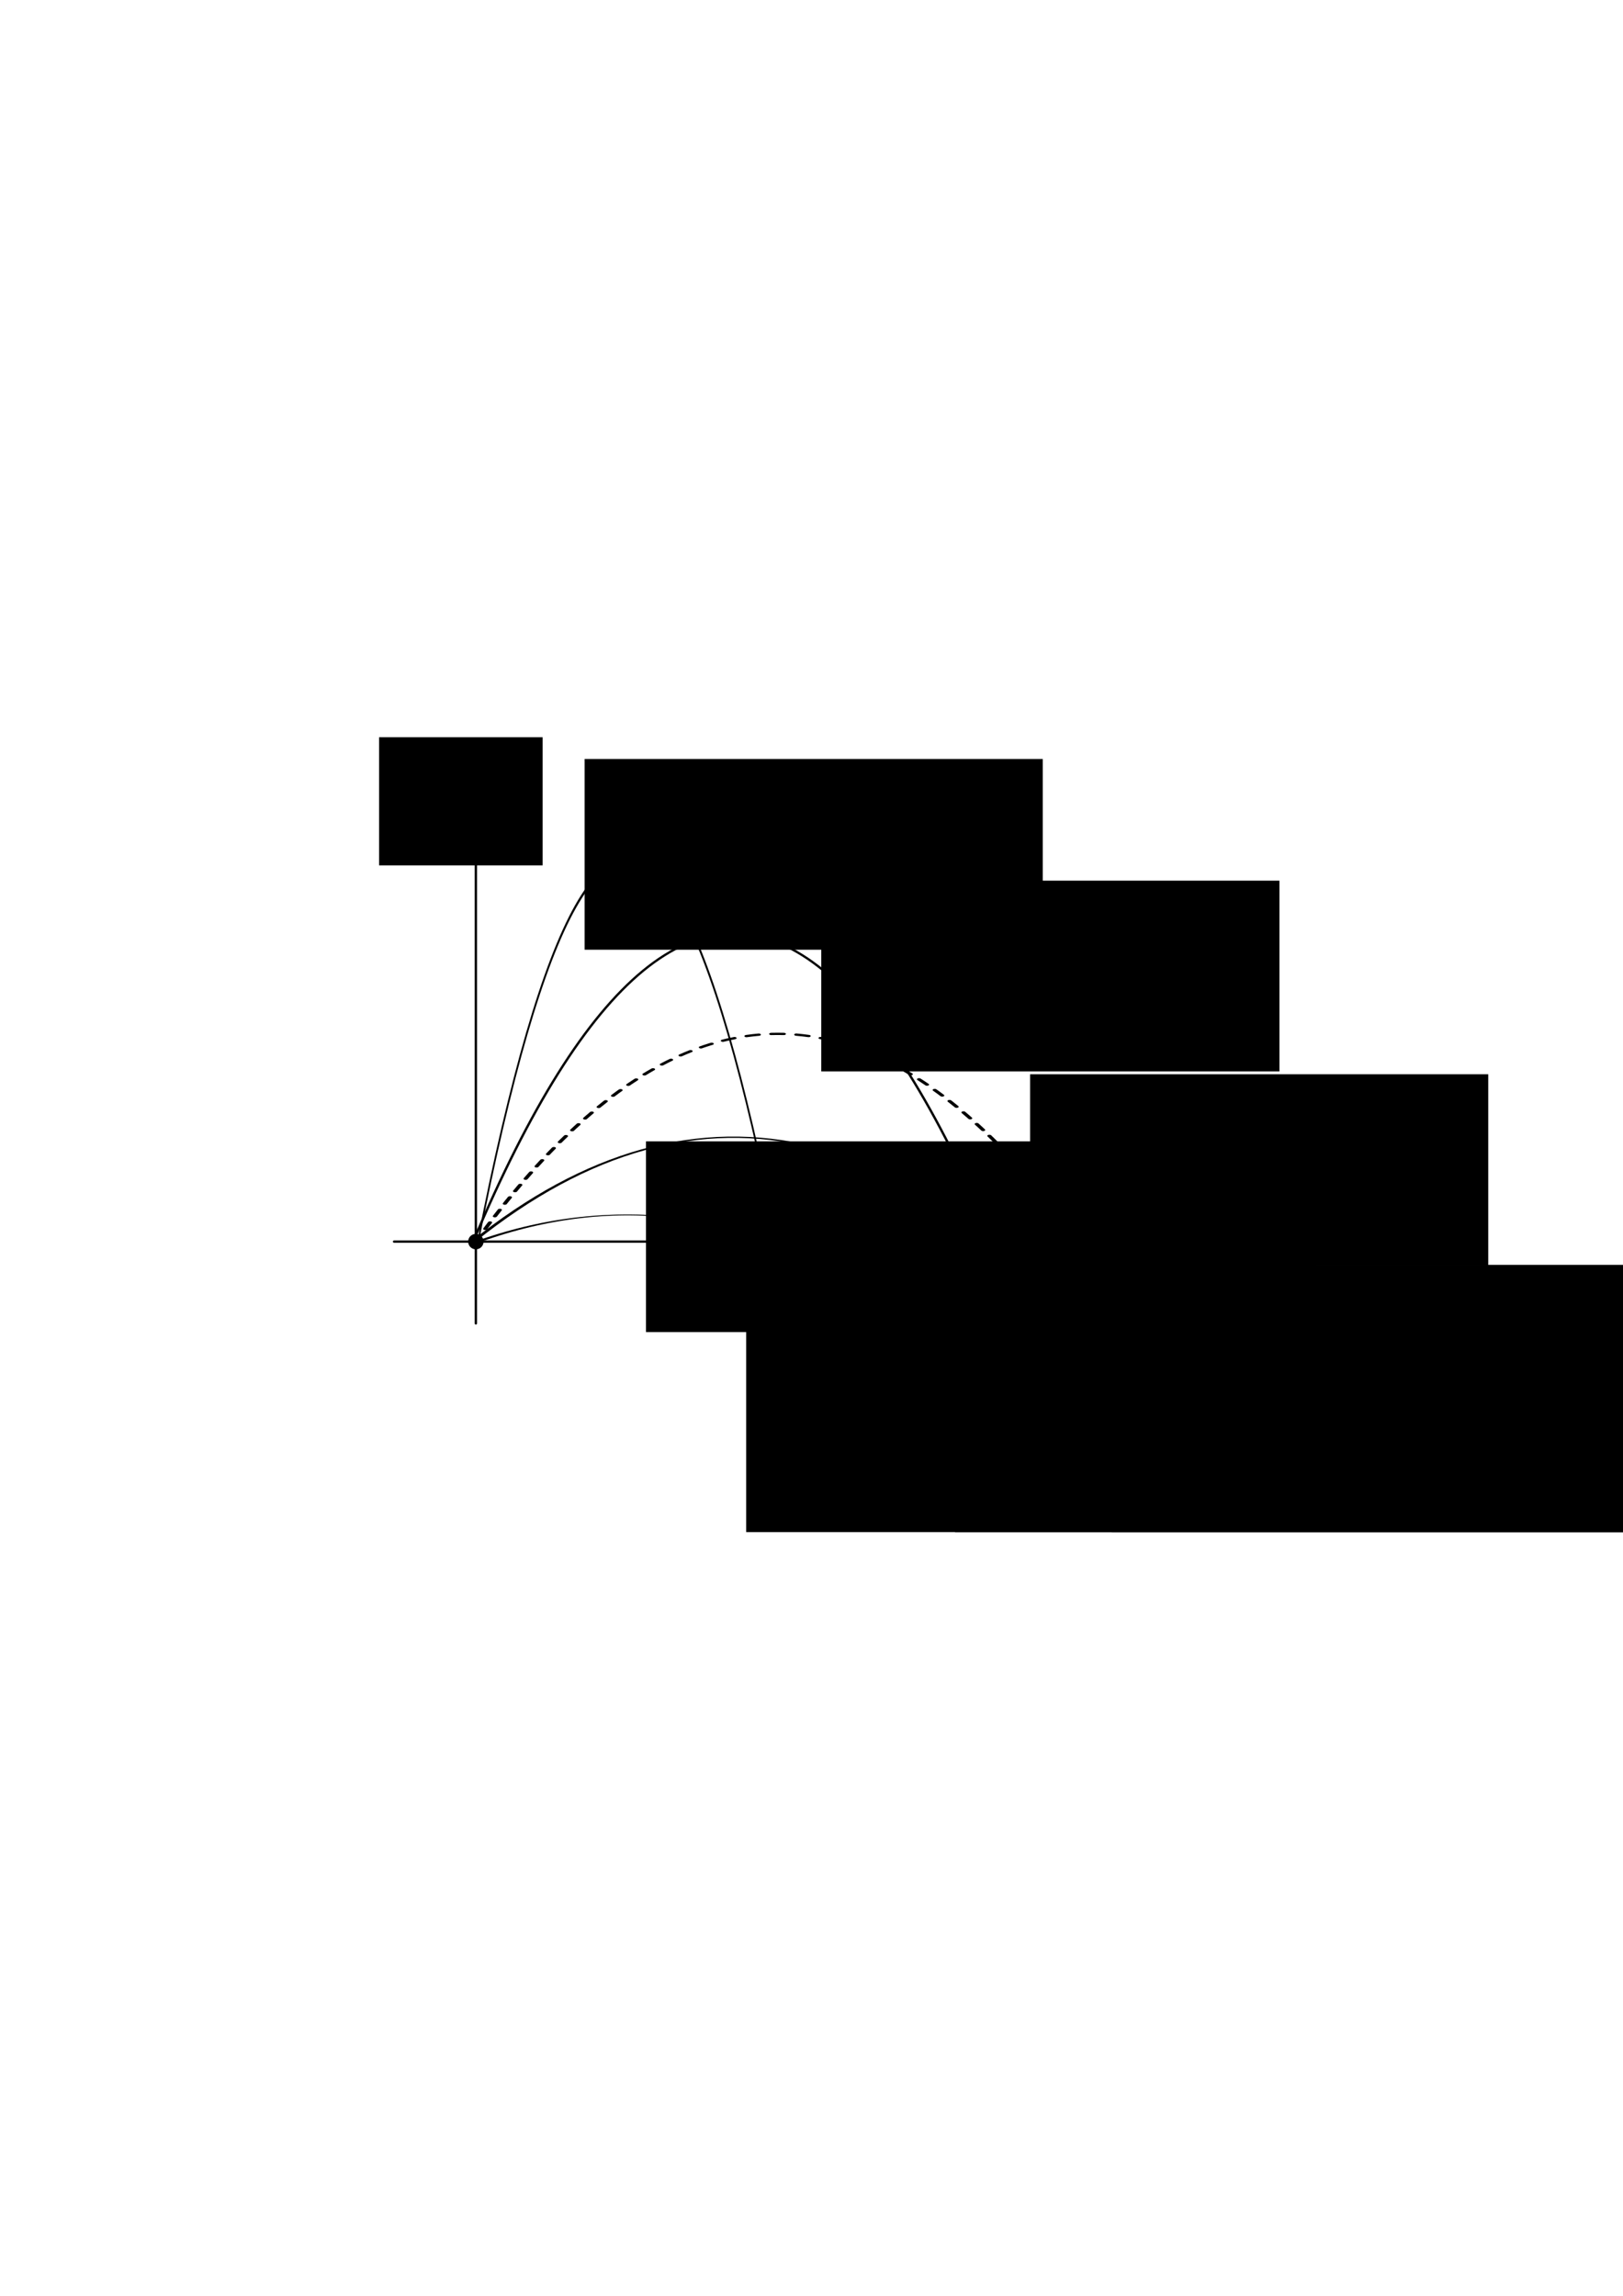 <?xml version="1.0" encoding="UTF-8" standalone="no"?>
<!-- Created with Inkscape (http://www.inkscape.org/) -->

<svg
   width="210mm"
   height="297mm"
   viewBox="0 0 210 297"
   version="1.1"
   id="svg20642"
   inkscape:version="1.1 (c68e22c387, 2021-05-23)"
   sodipodi:docname="cinematica-tiro-oblicuo-2.svg"
   xmlns:inkscape="http://www.inkscape.org/namespaces/inkscape"
   xmlns:sodipodi="http://sodipodi.sourceforge.net/DTD/sodipodi-0.dtd"
   xmlns="http://www.w3.org/2000/svg"
   xmlns:svg="http://www.w3.org/2000/svg">
  <sodipodi:namedview
     id="namedview20644"
     pagecolor="#ffffff"
     bordercolor="#666666"
     borderopacity="1.0"
     inkscape:pageshadow="2"
     inkscape:pageopacity="0.0"
     inkscape:pagecheckerboard="0"
     inkscape:document-units="mm"
     showgrid="false"
     inkscape:zoom="0.67081229"
     inkscape:cx="567.22276"
     inkscape:cy="507.59356"
     inkscape:window-width="1920"
     inkscape:window-height="1001"
     inkscape:window-x="-9"
     inkscape:window-y="-9"
     inkscape:window-maximized="1"
     inkscape:current-layer="layer1" />
  <defs
     id="defs20639">
    <clipPath
       id="clipPath1334">
      <rect
         style="opacity:1;fill:none;fill-opacity:0.7;stroke:#000000;stroke-width:0.5;stroke-linecap:round;stroke-linejoin:round;stroke-miterlimit:4;stroke-dasharray:none"
         width="78.127"
         height="54.23"
         x="825.797"
         y="-29.972"
         id="rect13211" />
    </clipPath>
    <clipPath
       id="clipPath1334-2-4">
      <rect
         style="opacity:1;fill:none;fill-opacity:0.7;stroke:#000000;stroke-width:0.5;stroke-linecap:round;stroke-linejoin:round;stroke-miterlimit:4;stroke-dasharray:none"
         width="78.127"
         height="54.23"
         x="825.797"
         y="-29.972"
         id="rect13211-5-8" />
    </clipPath>
    <clipPath
       id="clipPath1334-2-8">
      <rect
         style="opacity:1;fill:none;fill-opacity:0.7;stroke:#000000;stroke-width:0.5;stroke-linecap:round;stroke-linejoin:round;stroke-miterlimit:4;stroke-dasharray:none"
         width="78.127"
         height="54.23"
         x="825.797"
         y="-29.972"
         id="rect13211-5-1" />
    </clipPath>
    <clipPath
       id="clipPath20528">
      <rect
         style="opacity:1;fill:none;fill-opacity:0.7;stroke:#000000;stroke-width:0.5;stroke-linecap:round;stroke-linejoin:round;stroke-miterlimit:4;stroke-dasharray:none"
         width="78.127"
         height="54.23"
         x="825.797"
         y="-29.972"
         id="rect20526" />
    </clipPath>
    <clipPath
       id="clipPath20532">
      <rect
         style="opacity:1;fill:none;fill-opacity:0.7;stroke:#000000;stroke-width:0.5;stroke-linecap:round;stroke-linejoin:round;stroke-miterlimit:4;stroke-dasharray:none"
         width="78.127"
         height="54.23"
         x="825.797"
         y="-29.972"
         id="rect20530" />
    </clipPath>
  </defs>
  <g
     inkscape:label="Layer 1"
     inkscape:groupmode="layer"
     id="layer1">
    <path
       inkscape:connector-curvature="0"
       id="path849-4-5"
       d="m 61.571,105.134 v 66.071"
       style="fill:none;stroke:#000000;stroke-width:0.3;stroke-linecap:round;stroke-linejoin:round;stroke-miterlimit:4;stroke-dasharray:none;stroke-opacity:1"
       inkscape:export-filename="C:\Users\Admin\Desktop\Libro F1\PNG\oblicuoAlcance.png"
       inkscape:export-xdpi="300"
       inkscape:export-ydpi="300" />
    <path
       sodipodi:nodetypes="cccc"
       inkscape:connector-curvature="0"
       id="path872-3-3-0"
       d="m 61.571,104.881 h -1.319 c 0,0 1.079,-0.671 1.319,-5.13 0.24,4.459 1.319,5.13 1.319,5.13 z"
       style="fill:#000000;fill-opacity:1;stroke:#000000;stroke-width:0.265;stroke-linecap:round;stroke-linejoin:round;stroke-miterlimit:4;stroke-dasharray:none;stroke-opacity:1"
       inkscape:export-filename="C:\Users\Admin\Desktop\Libro F1\PNG\oblicuoAlcance.png"
       inkscape:export-xdpi="300"
       inkscape:export-ydpi="300" />
    <path
       inkscape:connector-curvature="0"
       id="path849-4-3-3"
       d="M 141.898,160.622 H 50.988"
       style="fill:none;stroke:#000000;stroke-width:0.3;stroke-linecap:round;stroke-linejoin:round;stroke-miterlimit:4;stroke-dasharray:none;stroke-opacity:1"
       inkscape:export-filename="C:\Users\Admin\Desktop\Libro F1\PNG\oblicuoAlcance.png"
       inkscape:export-xdpi="300"
       inkscape:export-ydpi="300" />
    <path
       sodipodi:nodetypes="cccc"
       inkscape:connector-curvature="0"
       id="path872-3-4-6"
       d="m 141.898,160.622 v -1.319 c 0,0 0.671,1.079 5.13,1.319 -4.459,0.24 -5.13,1.319 -5.13,1.319 z"
       style="fill:#000000;fill-opacity:1;stroke:#000000;stroke-width:0.265;stroke-linecap:round;stroke-linejoin:round;stroke-miterlimit:4;stroke-dasharray:none;stroke-opacity:1"
       inkscape:export-filename="C:\Users\Admin\Desktop\Libro F1\PNG\oblicuoAlcance.png"
       inkscape:export-xdpi="300"
       inkscape:export-ydpi="300" />
    <path
       style="fill:none;fill-opacity:0.7;stroke:#000000;stroke-width:0.427;stroke-linecap:round;stroke-linejoin:round;stroke-miterlimit:4;stroke-dasharray:none;stroke-dashoffset:0"
       d="m 825.797,24.258 c 0.532,-1.341 1.063,-2.656 1.595,-3.942 0.531,-1.287 1.063,-2.546 1.594,-3.778 0.532,-1.232 1.063,-2.437 1.595,-3.614 0.531,-1.177 1.062,-2.327 1.594,-3.45 0.531,-1.123 1.063,-2.218 1.594,-3.285 0.532,-1.068 1.063,-2.108 1.595,-3.121 0.531,-1.013 1.063,-1.999 1.594,-2.957 0.532,-0.958 1.063,-1.889 1.595,-2.793 0.531,-0.903 1.063,-1.78 1.594,-2.628 0.532,-0.849 1.063,-1.67 1.595,-2.464 0.531,-0.794 1.062,-1.56 1.594,-2.3 0.531,-0.739 1.063,-1.451 1.594,-2.135 0.532,-0.684 1.063,-1.341 1.595,-1.971 0.531,-0.63 1.063,-1.232 1.594,-1.807 0.532,-0.575 1.063,-1.123 1.595,-1.643 0.531,-0.52 1.063,-1.013 1.594,-1.478 0.532,-0.466 1.063,-0.903 1.594,-1.314 0.532,-0.411 1.063,-0.794 1.595,-1.15 0.531,-0.356 1.063,-0.684 1.594,-0.986 0.532,-0.301 1.063,-0.575 1.595,-0.821 0.531,-0.246 1.063,-0.465 1.594,-0.657 0.532,-0.192 1.063,-0.356 1.595,-0.493 0.531,-0.137 1.063,-0.246 1.594,-0.329 0.532,-0.082 1.063,-0.137 1.594,-0.164 0.532,-0.027 1.063,-0.027 1.595,0 0.531,0.027 1.063,0.082 1.594,0.164 0.532,0.082 1.063,0.192 1.595,0.329 0.531,0.137 1.063,0.301 1.594,0.493 0.532,0.192 1.063,0.411 1.595,0.657 0.531,0.246 1.063,0.52 1.594,0.821 0.531,0.301 1.063,0.63 1.594,0.986 0.532,0.356 1.063,0.739 1.595,1.15 0.531,0.411 1.063,0.849 1.594,1.314 0.532,0.465 1.063,0.958 1.595,1.478 0.531,0.52 1.063,1.068 1.594,1.643 0.532,0.575 1.063,1.177 1.595,1.807 0.531,0.63 1.063,1.287 1.594,1.971 0.531,0.684 1.063,1.396 1.594,2.135 0.532,0.739 1.063,1.506 1.595,2.3 0.531,0.794 1.063,1.615 1.594,2.464 0.532,0.849 1.063,1.725 1.595,2.628 0.531,0.903 1.063,1.834 1.594,2.793 0.532,0.958 1.063,1.944 1.595,2.957 0.531,1.013 1.063,2.053 1.594,3.121 0.531,1.068 1.063,2.163 1.594,3.285 0.532,1.123 1.063,2.272 1.595,3.45 0.531,1.177 1.063,2.382 1.594,3.614 0.532,1.232 1.063,2.491 1.595,3.778 0.531,1.287 1.063,2.601 1.594,3.942"
       title="-5*(x-2)*(x-2)+20"
       clip-path="url(#clipPath1334)"
       id="path16131"
       transform="matrix(0.495,0,0,1,-346.916,136.364)"
       inkscape:export-filename="C:\Users\Admin\Desktop\Libro F1\PNG\oblicuoAlcance.png"
       inkscape:export-xdpi="300"
       inkscape:export-ydpi="300" />
    <path
       style="fill:none;fill-opacity:0.7;stroke:#000000;stroke-width:0.617;stroke-linecap:round;stroke-linejoin:round;stroke-miterlimit:4;stroke-dasharray:none"
       d="m 825.797,24.258 c 0.532,-1.341 1.063,-2.656 1.595,-3.942 0.531,-1.287 1.063,-2.546 1.594,-3.778 0.532,-1.232 1.063,-2.437 1.595,-3.614 0.531,-1.177 1.062,-2.327 1.594,-3.45 0.531,-1.123 1.063,-2.218 1.594,-3.285 0.532,-1.068 1.063,-2.108 1.595,-3.121 0.531,-1.013 1.063,-1.999 1.594,-2.957 0.532,-0.958 1.063,-1.889 1.595,-2.793 0.531,-0.903 1.063,-1.78 1.594,-2.628 0.532,-0.849 1.063,-1.67 1.595,-2.464 0.531,-0.794 1.062,-1.56 1.594,-2.3 0.531,-0.739 1.063,-1.451 1.594,-2.135 0.532,-0.684 1.063,-1.341 1.595,-1.971 0.531,-0.63 1.063,-1.232 1.594,-1.807 0.532,-0.575 1.063,-1.123 1.595,-1.643 0.531,-0.52 1.063,-1.013 1.594,-1.478 0.532,-0.466 1.063,-0.903 1.594,-1.314 0.532,-0.411 1.063,-0.794 1.595,-1.15 0.531,-0.356 1.063,-0.684 1.594,-0.986 0.532,-0.301 1.063,-0.575 1.595,-0.821 0.531,-0.246 1.063,-0.465 1.594,-0.657 0.532,-0.192 1.063,-0.356 1.595,-0.493 0.531,-0.137 1.063,-0.246 1.594,-0.329 0.532,-0.082 1.063,-0.137 1.594,-0.164 0.532,-0.027 1.063,-0.027 1.595,0 0.531,0.027 1.063,0.082 1.594,0.164 0.532,0.082 1.063,0.192 1.595,0.329 0.531,0.137 1.063,0.301 1.594,0.493 0.532,0.192 1.063,0.411 1.595,0.657 0.531,0.246 1.063,0.52 1.594,0.821 0.531,0.301 1.063,0.63 1.594,0.986 0.532,0.356 1.063,0.739 1.595,1.15 0.531,0.411 1.063,0.849 1.594,1.314 0.532,0.465 1.063,0.958 1.595,1.478 0.531,0.52 1.063,1.068 1.594,1.643 0.532,0.575 1.063,1.177 1.595,1.807 0.531,0.63 1.063,1.287 1.594,1.971 0.531,0.684 1.063,1.396 1.594,2.135 0.532,0.739 1.063,1.506 1.595,2.3 0.531,0.794 1.063,1.615 1.594,2.464 0.532,0.849 1.063,1.725 1.595,2.628 0.531,0.903 1.063,1.834 1.594,2.793 0.532,0.958 1.063,1.944 1.595,2.957 0.531,1.013 1.063,2.053 1.594,3.121 0.531,1.068 1.063,2.163 1.594,3.285 0.532,1.123 1.063,2.272 1.595,3.45 0.531,1.177 1.063,2.382 1.594,3.614 0.532,1.232 1.063,2.491 1.595,3.778 0.531,1.287 1.063,2.601 1.594,3.942"
       title="-5*(x-2)*(x-2)+20"
       clip-path="url(#clipPath1334-2-4)"
       id="path16131-0-3"
       transform="matrix(0.862,0,0,0.274,-650.612,153.979)"
       inkscape:export-filename="C:\Users\Admin\Desktop\Libro F1\PNG\oblicuoAlcance.png"
       inkscape:export-xdpi="300"
       inkscape:export-ydpi="300" />
    <path
       style="fill:none;fill-opacity:0.7;stroke:#000000;stroke-width:0.359;stroke-linecap:round;stroke-linejoin:round;stroke-miterlimit:4;stroke-dasharray:none"
       d="m 825.797,24.258 c 0.532,-1.341 1.063,-2.656 1.595,-3.942 0.531,-1.287 1.063,-2.546 1.594,-3.778 0.532,-1.232 1.063,-2.437 1.595,-3.614 0.531,-1.177 1.062,-2.327 1.594,-3.45 0.531,-1.123 1.063,-2.218 1.594,-3.285 0.532,-1.068 1.063,-2.108 1.595,-3.121 0.531,-1.013 1.063,-1.999 1.594,-2.957 0.532,-0.958 1.063,-1.889 1.595,-2.793 0.531,-0.903 1.063,-1.78 1.594,-2.628 0.532,-0.849 1.063,-1.67 1.595,-2.464 0.531,-0.794 1.062,-1.56 1.594,-2.3 0.531,-0.739 1.063,-1.451 1.594,-2.135 0.532,-0.684 1.063,-1.341 1.595,-1.971 0.531,-0.63 1.063,-1.232 1.594,-1.807 0.532,-0.575 1.063,-1.123 1.595,-1.643 0.531,-0.52 1.063,-1.013 1.594,-1.478 0.532,-0.466 1.063,-0.903 1.594,-1.314 0.532,-0.411 1.063,-0.794 1.595,-1.15 0.531,-0.356 1.063,-0.684 1.594,-0.986 0.532,-0.301 1.063,-0.575 1.595,-0.821 0.531,-0.246 1.063,-0.465 1.594,-0.657 0.532,-0.192 1.063,-0.356 1.595,-0.493 0.531,-0.137 1.063,-0.246 1.594,-0.329 0.532,-0.082 1.063,-0.137 1.594,-0.164 0.532,-0.027 1.063,-0.027 1.595,0 0.531,0.027 1.063,0.082 1.594,0.164 0.532,0.082 1.063,0.192 1.595,0.329 0.531,0.137 1.063,0.301 1.594,0.493 0.532,0.192 1.063,0.411 1.595,0.657 0.531,0.246 1.063,0.52 1.594,0.821 0.531,0.301 1.063,0.63 1.594,0.986 0.532,0.356 1.063,0.739 1.595,1.15 0.531,0.411 1.063,0.849 1.594,1.314 0.532,0.465 1.063,0.958 1.595,1.478 0.531,0.52 1.063,1.068 1.594,1.643 0.532,0.575 1.063,1.177 1.595,1.807 0.531,0.63 1.063,1.287 1.594,1.971 0.531,0.684 1.063,1.396 1.594,2.135 0.532,0.739 1.063,1.506 1.595,2.3 0.531,0.794 1.063,1.615 1.594,2.464 0.532,0.849 1.063,1.725 1.595,2.628 0.531,0.903 1.063,1.834 1.594,2.793 0.532,0.958 1.063,1.944 1.595,2.957 0.531,1.013 1.063,2.053 1.594,3.121 0.531,1.068 1.063,2.163 1.594,3.285 0.532,1.123 1.063,2.272 1.595,3.45 0.531,1.177 1.063,2.382 1.594,3.614 0.532,1.232 1.063,2.491 1.595,3.778 0.531,1.287 1.063,2.601 1.594,3.942"
       title="-5*(x-2)*(x-2)+20"
       clip-path="url(#clipPath1334-2-8)"
       id="path16131-0-9"
       transform="matrix(0.862,0,0,0.808,-650.613,141.018)"
       inkscape:export-filename="C:\Users\Admin\Desktop\Libro F1\PNG\oblicuoAlcance.png"
       inkscape:export-xdpi="300"
       inkscape:export-ydpi="300" />
    <path
       style="fill:none;fill-opacity:0.7;stroke:#000000;stroke-width:0.542;stroke-linecap:round;stroke-linejoin:round;stroke-miterlimit:4;stroke-dasharray:1.625, 1.625;stroke-dashoffset:0"
       d="m 825.797,24.258 c 0.532,-1.341 1.063,-2.656 1.595,-3.942 0.531,-1.287 1.063,-2.546 1.594,-3.778 0.532,-1.232 1.063,-2.437 1.595,-3.614 0.531,-1.177 1.062,-2.327 1.594,-3.45 0.531,-1.123 1.063,-2.218 1.594,-3.285 0.532,-1.068 1.063,-2.108 1.595,-3.121 0.531,-1.013 1.063,-1.999 1.594,-2.957 0.532,-0.958 1.063,-1.889 1.595,-2.793 0.531,-0.903 1.063,-1.78 1.594,-2.628 0.532,-0.849 1.063,-1.67 1.595,-2.464 0.531,-0.794 1.062,-1.56 1.594,-2.3 0.531,-0.739 1.063,-1.451 1.594,-2.135 0.532,-0.684 1.063,-1.341 1.595,-1.971 0.531,-0.63 1.063,-1.232 1.594,-1.807 0.532,-0.575 1.063,-1.123 1.595,-1.643 0.531,-0.52 1.063,-1.013 1.594,-1.478 0.532,-0.466 1.063,-0.903 1.594,-1.314 0.532,-0.411 1.063,-0.794 1.595,-1.15 0.531,-0.356 1.063,-0.684 1.594,-0.986 0.532,-0.301 1.063,-0.575 1.595,-0.821 0.531,-0.246 1.063,-0.465 1.594,-0.657 0.532,-0.192 1.063,-0.356 1.595,-0.493 0.531,-0.137 1.063,-0.246 1.594,-0.329 0.532,-0.082 1.063,-0.137 1.594,-0.164 0.532,-0.027 1.063,-0.027 1.595,0 0.531,0.027 1.063,0.082 1.594,0.164 0.532,0.082 1.063,0.192 1.595,0.329 0.531,0.137 1.063,0.301 1.594,0.493 0.532,0.192 1.063,0.411 1.595,0.657 0.531,0.246 1.063,0.52 1.594,0.821 0.531,0.301 1.063,0.63 1.594,0.986 0.532,0.356 1.063,0.739 1.595,1.15 0.531,0.411 1.063,0.849 1.594,1.314 0.532,0.465 1.063,0.958 1.595,1.478 0.531,0.52 1.063,1.068 1.594,1.643 0.532,0.575 1.063,1.177 1.595,1.807 0.531,0.63 1.063,1.287 1.594,1.971 0.531,0.684 1.063,1.396 1.594,2.135 0.532,0.739 1.063,1.506 1.595,2.3 0.531,0.794 1.063,1.615 1.594,2.464 0.532,0.849 1.063,1.725 1.595,2.628 0.531,0.903 1.063,1.834 1.594,2.793 0.532,0.958 1.063,1.944 1.595,2.957 0.531,1.013 1.063,2.053 1.594,3.121 0.531,1.068 1.063,2.163 1.594,3.285 0.532,1.123 1.063,2.272 1.595,3.45 0.531,1.177 1.063,2.382 1.594,3.614 0.532,1.232 1.063,2.491 1.595,3.778 0.531,1.287 1.063,2.601 1.594,3.942"
       title="-5*(x-2)*(x-2)+20"
       clip-path="url(#clipPath1334-2-4)"
       id="path16258"
       transform="matrix(1,0,0,0.545,-764.226,147.393)"
       inkscape:export-filename="C:\Users\Admin\Desktop\Libro F1\PNG\oblicuoAlcance.png"
       inkscape:export-xdpi="300"
       inkscape:export-ydpi="300" />
    <path
       style="fill:none;fill-opacity:0.7;stroke:#000000;stroke-width:1.612;stroke-linecap:round;stroke-linejoin:round;stroke-miterlimit:4;stroke-dasharray:none"
       d="m 825.797,24.258 c 0.532,-1.341 1.063,-2.656 1.595,-3.942 0.531,-1.287 1.063,-2.546 1.594,-3.778 0.532,-1.232 1.063,-2.437 1.595,-3.614 0.531,-1.177 1.062,-2.327 1.594,-3.45 0.531,-1.123 1.063,-2.218 1.594,-3.285 0.532,-1.068 1.063,-2.108 1.595,-3.121 0.531,-1.013 1.063,-1.999 1.594,-2.957 0.532,-0.958 1.063,-1.889 1.595,-2.793 0.531,-0.903 1.063,-1.78 1.594,-2.628 0.532,-0.849 1.063,-1.67 1.595,-2.464 0.531,-0.794 1.062,-1.56 1.594,-2.3 0.531,-0.739 1.063,-1.451 1.594,-2.135 0.532,-0.684 1.063,-1.341 1.595,-1.971 0.531,-0.63 1.063,-1.232 1.594,-1.807 0.532,-0.575 1.063,-1.123 1.595,-1.643 0.531,-0.52 1.063,-1.013 1.594,-1.478 0.532,-0.466 1.063,-0.903 1.594,-1.314 0.532,-0.411 1.063,-0.794 1.595,-1.15 0.531,-0.356 1.063,-0.684 1.594,-0.986 0.532,-0.301 1.063,-0.575 1.595,-0.821 0.531,-0.246 1.063,-0.465 1.594,-0.657 0.532,-0.192 1.063,-0.356 1.595,-0.493 0.531,-0.137 1.063,-0.246 1.594,-0.329 0.532,-0.082 1.063,-0.137 1.594,-0.164 0.532,-0.027 1.063,-0.027 1.595,0 0.531,0.027 1.063,0.082 1.594,0.164 0.532,0.082 1.063,0.192 1.595,0.329 0.531,0.137 1.063,0.301 1.594,0.493 0.532,0.192 1.063,0.411 1.595,0.657 0.531,0.246 1.063,0.52 1.594,0.821 0.531,0.301 1.063,0.63 1.594,0.986 0.532,0.356 1.063,0.739 1.595,1.15 0.531,0.411 1.063,0.849 1.594,1.314 0.532,0.465 1.063,0.958 1.595,1.478 0.531,0.52 1.063,1.068 1.594,1.643 0.532,0.575 1.063,1.177 1.595,1.807 0.531,0.63 1.063,1.287 1.594,1.971 0.531,0.684 1.063,1.396 1.594,2.135 0.532,0.739 1.063,1.506 1.595,2.3 0.531,0.794 1.063,1.615 1.594,2.464 0.532,0.849 1.063,1.725 1.595,2.628 0.531,0.903 1.063,1.834 1.594,2.793 0.532,0.958 1.063,1.944 1.595,2.957 0.531,1.013 1.063,2.053 1.594,3.121 0.531,1.068 1.063,2.163 1.594,3.285 0.532,1.123 1.063,2.272 1.595,3.45 0.531,1.177 1.063,2.382 1.594,3.614 0.532,1.232 1.063,2.491 1.595,3.778 0.531,1.287 1.063,2.601 1.594,3.942"
       title="-5*(x-2)*(x-2)+20"
       clip-path="url(#clipPath1334-2-4)"
       id="path16260"
       transform="matrix(0.495,0,0,0.07,-346.915,158.922)"
       inkscape:export-filename="C:\Users\Admin\Desktop\Libro F1\PNG\oblicuoAlcance.png"
       inkscape:export-xdpi="300"
       inkscape:export-ydpi="300" />
    <circle
       style="fill:#000000;fill-opacity:1;fill-rule:nonzero;stroke:none;stroke-width:0.3;stroke-linecap:round;stroke-linejoin:round;stroke-miterlimit:4;stroke-dasharray:none;stroke-dashoffset:0;stroke-opacity:0.96"
       id="path1353-4-5-5-1-7-98"
       cx="139.539"
       cy="160.622"
       r="1"
       inkscape:export-filename="C:\Users\Admin\Desktop\Libro F1\PNG\oblicuoAlcance.png"
       inkscape:export-xdpi="300"
       inkscape:export-ydpi="300" />
    <circle
       style="fill:#000000;fill-opacity:1;fill-rule:nonzero;stroke:none;stroke-width:0.3;stroke-linecap:round;stroke-linejoin:round;stroke-miterlimit:4;stroke-dasharray:none;stroke-dashoffset:0;stroke-opacity:0.96"
       id="circle16563"
       cx="128.955"
       cy="160.622"
       r="1"
       inkscape:export-filename="C:\Users\Admin\Desktop\Libro F1\PNG\oblicuoAlcance.png"
       inkscape:export-xdpi="300"
       inkscape:export-ydpi="300" />
    <circle
       style="fill:#000000;fill-opacity:1;fill-rule:nonzero;stroke:none;stroke-width:0.3;stroke-linecap:round;stroke-linejoin:round;stroke-miterlimit:4;stroke-dasharray:none;stroke-dashoffset:0;stroke-opacity:0.96"
       id="circle16565"
       cx="100.217"
       cy="160.622"
       r="1"
       inkscape:export-filename="C:\Users\Admin\Desktop\Libro F1\PNG\oblicuoAlcance.png"
       inkscape:export-xdpi="300"
       inkscape:export-ydpi="300" />
    <circle
       style="fill:#000000;fill-opacity:1;fill-rule:nonzero;stroke:none;stroke-width:0.3;stroke-linecap:round;stroke-linejoin:round;stroke-miterlimit:4;stroke-dasharray:none;stroke-dashoffset:0;stroke-opacity:0.96"
       id="circle16684"
       cx="61.571"
       cy="160.622"
       r="1"
       inkscape:export-filename="C:\Users\Admin\Desktop\Libro F1\PNG\oblicuoAlcance.png"
       inkscape:export-xdpi="300"
       inkscape:export-ydpi="300" />
    <flowRoot
       xml:space="preserve"
       id="flowRoot1027-6-5-1-5-15-37"
       style="font-style:normal;font-variant:normal;font-weight:normal;font-stretch:normal;font-size:26.667px;line-height:1.25;font-family:'Math Symbols';-inkscape-font-specification:'Math Symbols';letter-spacing:0px;word-spacing:0px;fill:#000000;fill-opacity:1;stroke:none"
       transform="matrix(0.265,0,0,0.265,9.115,11.968)"
       inkscape:export-filename="C:\Users\mrmal\Desktop\RFB\Apunte IAP\PNG\sin1.png"
       inkscape:export-xdpi="300"
       inkscape:export-ydpi="300"><flowRegion
         id="flowRegion1023-6-9-7-1-2-40"><rect
           id="rect1021-2-9-4-3-2-5"
           width="79.847"
           height="62.552"
           x="150.69"
           y="314.739" /></flowRegion><flowPara
         id="flowPara1025-1-57-2-9-2-19"
         style="font-style:normal;font-variant:normal;font-weight:normal;font-stretch:normal;font-size:32px;font-family:'CMU Serif';-inkscape-font-specification:'CMU Serif'">$y$</flowPara></flowRoot>
    <flowRoot
       xml:space="preserve"
       id="flowRoot1027-6-5-1-5-15-37-1"
       style="font-style:normal;font-variant:normal;font-weight:normal;font-stretch:normal;font-size:26.667px;line-height:1.25;font-family:'Math Symbols';-inkscape-font-specification:'Math Symbols';letter-spacing:0px;word-spacing:0px;fill:#000000;fill-opacity:1;stroke:none"
       transform="matrix(0.265,0,0,0.265,56.615,80.245)"
       inkscape:export-filename="C:\Users\mrmal\Desktop\RFB\Apunte IAP\PNG\sin1.png"
       inkscape:export-xdpi="300"
       inkscape:export-ydpi="300"><flowRegion
         id="flowRegion1023-6-9-7-1-2-40-7"><rect
           id="rect1021-2-9-4-3-2-5-1"
           width="1054.039"
           height="130.38"
           x="150.69"
           y="314.739" /></flowRegion><flowPara
         id="flowPara1025-1-57-2-9-2-19-8"
         style="font-style:normal;font-variant:normal;font-weight:normal;font-stretch:normal;font-size:32px;font-family:'CMU Serif';-inkscape-font-specification:'CMU Serif'">$\frac{v_0^2}{2g}$</flowPara></flowRoot>
    <flowRoot
       xml:space="preserve"
       id="flowRoot1027-6-5-1-5-15-37-7"
       style="font-style:normal;font-variant:normal;font-weight:normal;font-stretch:normal;font-size:26.667px;line-height:1.25;font-family:'Math Symbols';-inkscape-font-specification:'Math Symbols';letter-spacing:0px;word-spacing:0px;fill:#000000;fill-opacity:1;stroke:none"
       transform="matrix(0.265,0,0,0.265,109.27,71.732)"
       inkscape:export-filename="C:\Users\mrmal\Desktop\RFB\Apunte IAP\PNG\sin1.png"
       inkscape:export-xdpi="300"
       inkscape:export-ydpi="300"><flowRegion
         id="flowRegion1023-6-9-7-1-2-40-3"><rect
           id="rect1021-2-9-4-3-2-5-9"
           width="79.847"
           height="62.552"
           x="150.69"
           y="314.739" /></flowRegion><flowPara
         id="flowPara1025-1-57-2-9-2-19-3"
         style="font-style:normal;font-variant:normal;font-weight:normal;font-stretch:normal;font-size:32px;font-family:'CMU Serif';-inkscape-font-specification:'CMU Serif'">$x$</flowPara></flowRoot>
    <flowRoot
       xml:space="preserve"
       id="flowRoot1027-6-5-1-5-15-37-7-9"
       style="font-style:normal;font-variant:normal;font-weight:normal;font-stretch:normal;font-size:26.667px;line-height:1.25;font-family:'Math Symbols';-inkscape-font-specification:'Math Symbols';letter-spacing:0px;word-spacing:0px;fill:#000000;fill-opacity:1;stroke:none"
       transform="matrix(0.265,0,0,0.265,35.71,14.781)"
       inkscape:export-filename="C:\Users\mrmal\Desktop\RFB\Apunte IAP\PNG\sin1.png"
       inkscape:export-xdpi="300"
       inkscape:export-ydpi="300"><flowRegion
         id="flowRegion1023-6-9-7-1-2-40-3-9"><rect
           id="rect1021-2-9-4-3-2-5-9-4"
           width="223.702"
           height="93.112"
           x="150.69"
           y="314.739" /></flowRegion><flowPara
         id="flowPara1025-1-57-2-9-2-19-3-1"
         style="font-style:normal;font-variant:normal;font-weight:normal;font-stretch:normal;font-size:32px;font-family:'CMU Serif';-inkscape-font-specification:'CMU Serif'">$\ang{75}$</flowPara></flowRoot>
    <flowRoot
       xml:space="preserve"
       id="flowRoot1027-6-5-1-5-15-37-7-9-0"
       style="font-style:normal;font-variant:normal;font-weight:normal;font-stretch:normal;font-size:26.667px;line-height:1.25;font-family:'Math Symbols';-inkscape-font-specification:'Math Symbols';letter-spacing:0px;word-spacing:0px;fill:#000000;fill-opacity:1;stroke:none"
       transform="matrix(0.265,0,0,0.265,66.332,30.522)"
       inkscape:export-filename="C:\Users\mrmal\Desktop\RFB\Apunte IAP\PNG\sin1.png"
       inkscape:export-xdpi="300"
       inkscape:export-ydpi="300"><flowRegion
         id="flowRegion1023-6-9-7-1-2-40-3-9-5"><rect
           id="rect1021-2-9-4-3-2-5-9-4-3"
           width="223.702"
           height="93.112"
           x="150.69"
           y="314.739" /></flowRegion><flowPara
         id="flowPara1025-1-57-2-9-2-19-3-1-1"
         style="font-style:normal;font-variant:normal;font-weight:normal;font-stretch:normal;font-size:32px;font-family:'CMU Serif';-inkscape-font-specification:'CMU Serif'">$\ang{60}$</flowPara></flowRoot>
    <flowRoot
       xml:space="preserve"
       id="flowRoot1027-6-5-1-5-15-37-7-9-04"
       style="font-style:normal;font-variant:normal;font-weight:normal;font-stretch:normal;font-size:26.667px;line-height:1.25;font-family:'Math Symbols';-inkscape-font-specification:'Math Symbols';letter-spacing:0px;word-spacing:0px;fill:#000000;fill-opacity:1;stroke:none"
       transform="matrix(0.265,0,0,0.265,93.35,55.567)"
       inkscape:export-filename="C:\Users\mrmal\Desktop\RFB\Apunte IAP\PNG\sin1.png"
       inkscape:export-xdpi="300"
       inkscape:export-ydpi="300"><flowRegion
         id="flowRegion1023-6-9-7-1-2-40-3-9-57"><rect
           id="rect1021-2-9-4-3-2-5-9-4-9"
           width="223.702"
           height="93.112"
           x="150.69"
           y="314.739" /></flowRegion><flowPara
         id="flowPara1025-1-57-2-9-2-19-3-1-6"
         style="font-style:normal;font-variant:normal;font-weight:normal;font-stretch:normal;font-size:32px;font-family:'CMU Serif';-inkscape-font-specification:'CMU Serif'">$\ang{45}$</flowPara></flowRoot>
    <flowRoot
       xml:space="preserve"
       id="flowRoot1027-6-5-1-5-15-37-7-9-1"
       style="font-style:normal;font-variant:normal;font-weight:normal;font-stretch:normal;font-size:26.667px;line-height:1.25;font-family:'Math Symbols';-inkscape-font-specification:'Math Symbols';letter-spacing:0px;word-spacing:0px;fill:#000000;fill-opacity:1;stroke:none"
       transform="matrix(0.265,0,0,0.265,63.176,66.414)"
       inkscape:export-filename="C:\Users\mrmal\Desktop\RFB\Apunte IAP\PNG\sin1.png"
       inkscape:export-xdpi="300"
       inkscape:export-ydpi="300"><flowRegion
         id="flowRegion1023-6-9-7-1-2-40-3-9-8"><rect
           id="rect1021-2-9-4-3-2-5-9-4-7"
           width="223.702"
           height="93.112"
           x="150.69"
           y="314.739" /></flowRegion><flowPara
         id="flowPara1025-1-57-2-9-2-19-3-1-8"
         style="font-style:normal;font-variant:normal;font-weight:normal;font-stretch:normal;font-size:32px;font-family:'CMU Serif';-inkscape-font-specification:'CMU Serif'">$\ang{30}$</flowPara></flowRoot>
    <flowRoot
       xml:space="preserve"
       id="flowRoot1027-6-5-1-5-15-37-7-9-7"
       style="font-style:normal;font-variant:normal;font-weight:normal;font-stretch:normal;font-size:26.667px;line-height:1.25;font-family:'Math Symbols';-inkscape-font-specification:'Math Symbols';letter-spacing:0px;word-spacing:0px;fill:#000000;fill-opacity:1;stroke:none"
       transform="matrix(0.265,0,0,0.265,43.652,64.245)"
       inkscape:export-filename="C:\Users\mrmal\Desktop\RFB\Apunte IAP\PNG\sin1.png"
       inkscape:export-xdpi="300"
       inkscape:export-ydpi="300"><flowRegion
         id="flowRegion1023-6-9-7-1-2-40-3-9-1"><rect
           id="rect1021-2-9-4-3-2-5-9-4-33"
           width="223.702"
           height="93.112"
           x="150.69"
           y="314.739" /></flowRegion><flowPara
         id="flowPara1025-1-57-2-9-2-19-3-1-80"
         style="font-style:normal;font-variant:normal;font-weight:normal;font-stretch:normal;font-size:32px;font-family:'CMU Serif';-inkscape-font-specification:'CMU Serif'">$\ang{15}$</flowPara></flowRoot>
    <flowRoot
       xml:space="preserve"
       id="flowRoot30907"
       style="font-style:normal;font-variant:normal;font-weight:normal;font-stretch:normal;font-size:26.667px;line-height:1.25;font-family:'Math Symbols';-inkscape-font-specification:'Math Symbols';letter-spacing:0px;word-spacing:0px;fill:#000000;fill-opacity:1;stroke:none"
       transform="matrix(0.265,0,0,0.265,83.633,80.245)"
       inkscape:export-filename="C:\Users\mrmal\Desktop\RFB\Apunte IAP\PNG\sin1.png"
       inkscape:export-xdpi="300"
       inkscape:export-ydpi="300"><flowRegion
         id="flowRegion30903"><rect
           id="rect30901"
           width="1054.039"
           height="130.38"
           x="150.69"
           y="314.739" /></flowRegion><flowPara
         id="flowPara30905"
         style="font-style:normal;font-variant:normal;font-weight:normal;font-stretch:normal;font-size:32px;font-family:'CMU Serif';-inkscape-font-specification:'CMU Serif'">$\frac{\sqrt{3} \, v_0^2}{2g}$</flowPara></flowRoot>
    <flowRoot
       xml:space="preserve"
       id="flowRoot30915"
       style="font-style:normal;font-variant:normal;font-weight:normal;font-stretch:normal;font-size:26.667px;line-height:1.25;font-family:'Math Symbols';-inkscape-font-specification:'Math Symbols';letter-spacing:0px;word-spacing:0px;fill:#000000;fill-opacity:1;stroke:none"
       transform="matrix(0.265,0,0,0.265,103.912,80.245)"
       inkscape:export-filename="C:\Users\mrmal\Desktop\RFB\Apunte IAP\PNG\sin1.png"
       inkscape:export-xdpi="300"
       inkscape:export-ydpi="300"><flowRegion
         id="flowRegion30911"><rect
           id="rect30909"
           width="1054.039"
           height="130.38"
           x="150.69"
           y="314.739" /></flowRegion><flowPara
         id="flowPara30913"
         style="font-style:normal;font-variant:normal;font-weight:normal;font-stretch:normal;font-size:32px;font-family:'CMU Serif';-inkscape-font-specification:'CMU Serif'">$\frac{v_0^2}{g}$</flowPara></flowRoot>
  </g>
</svg>
